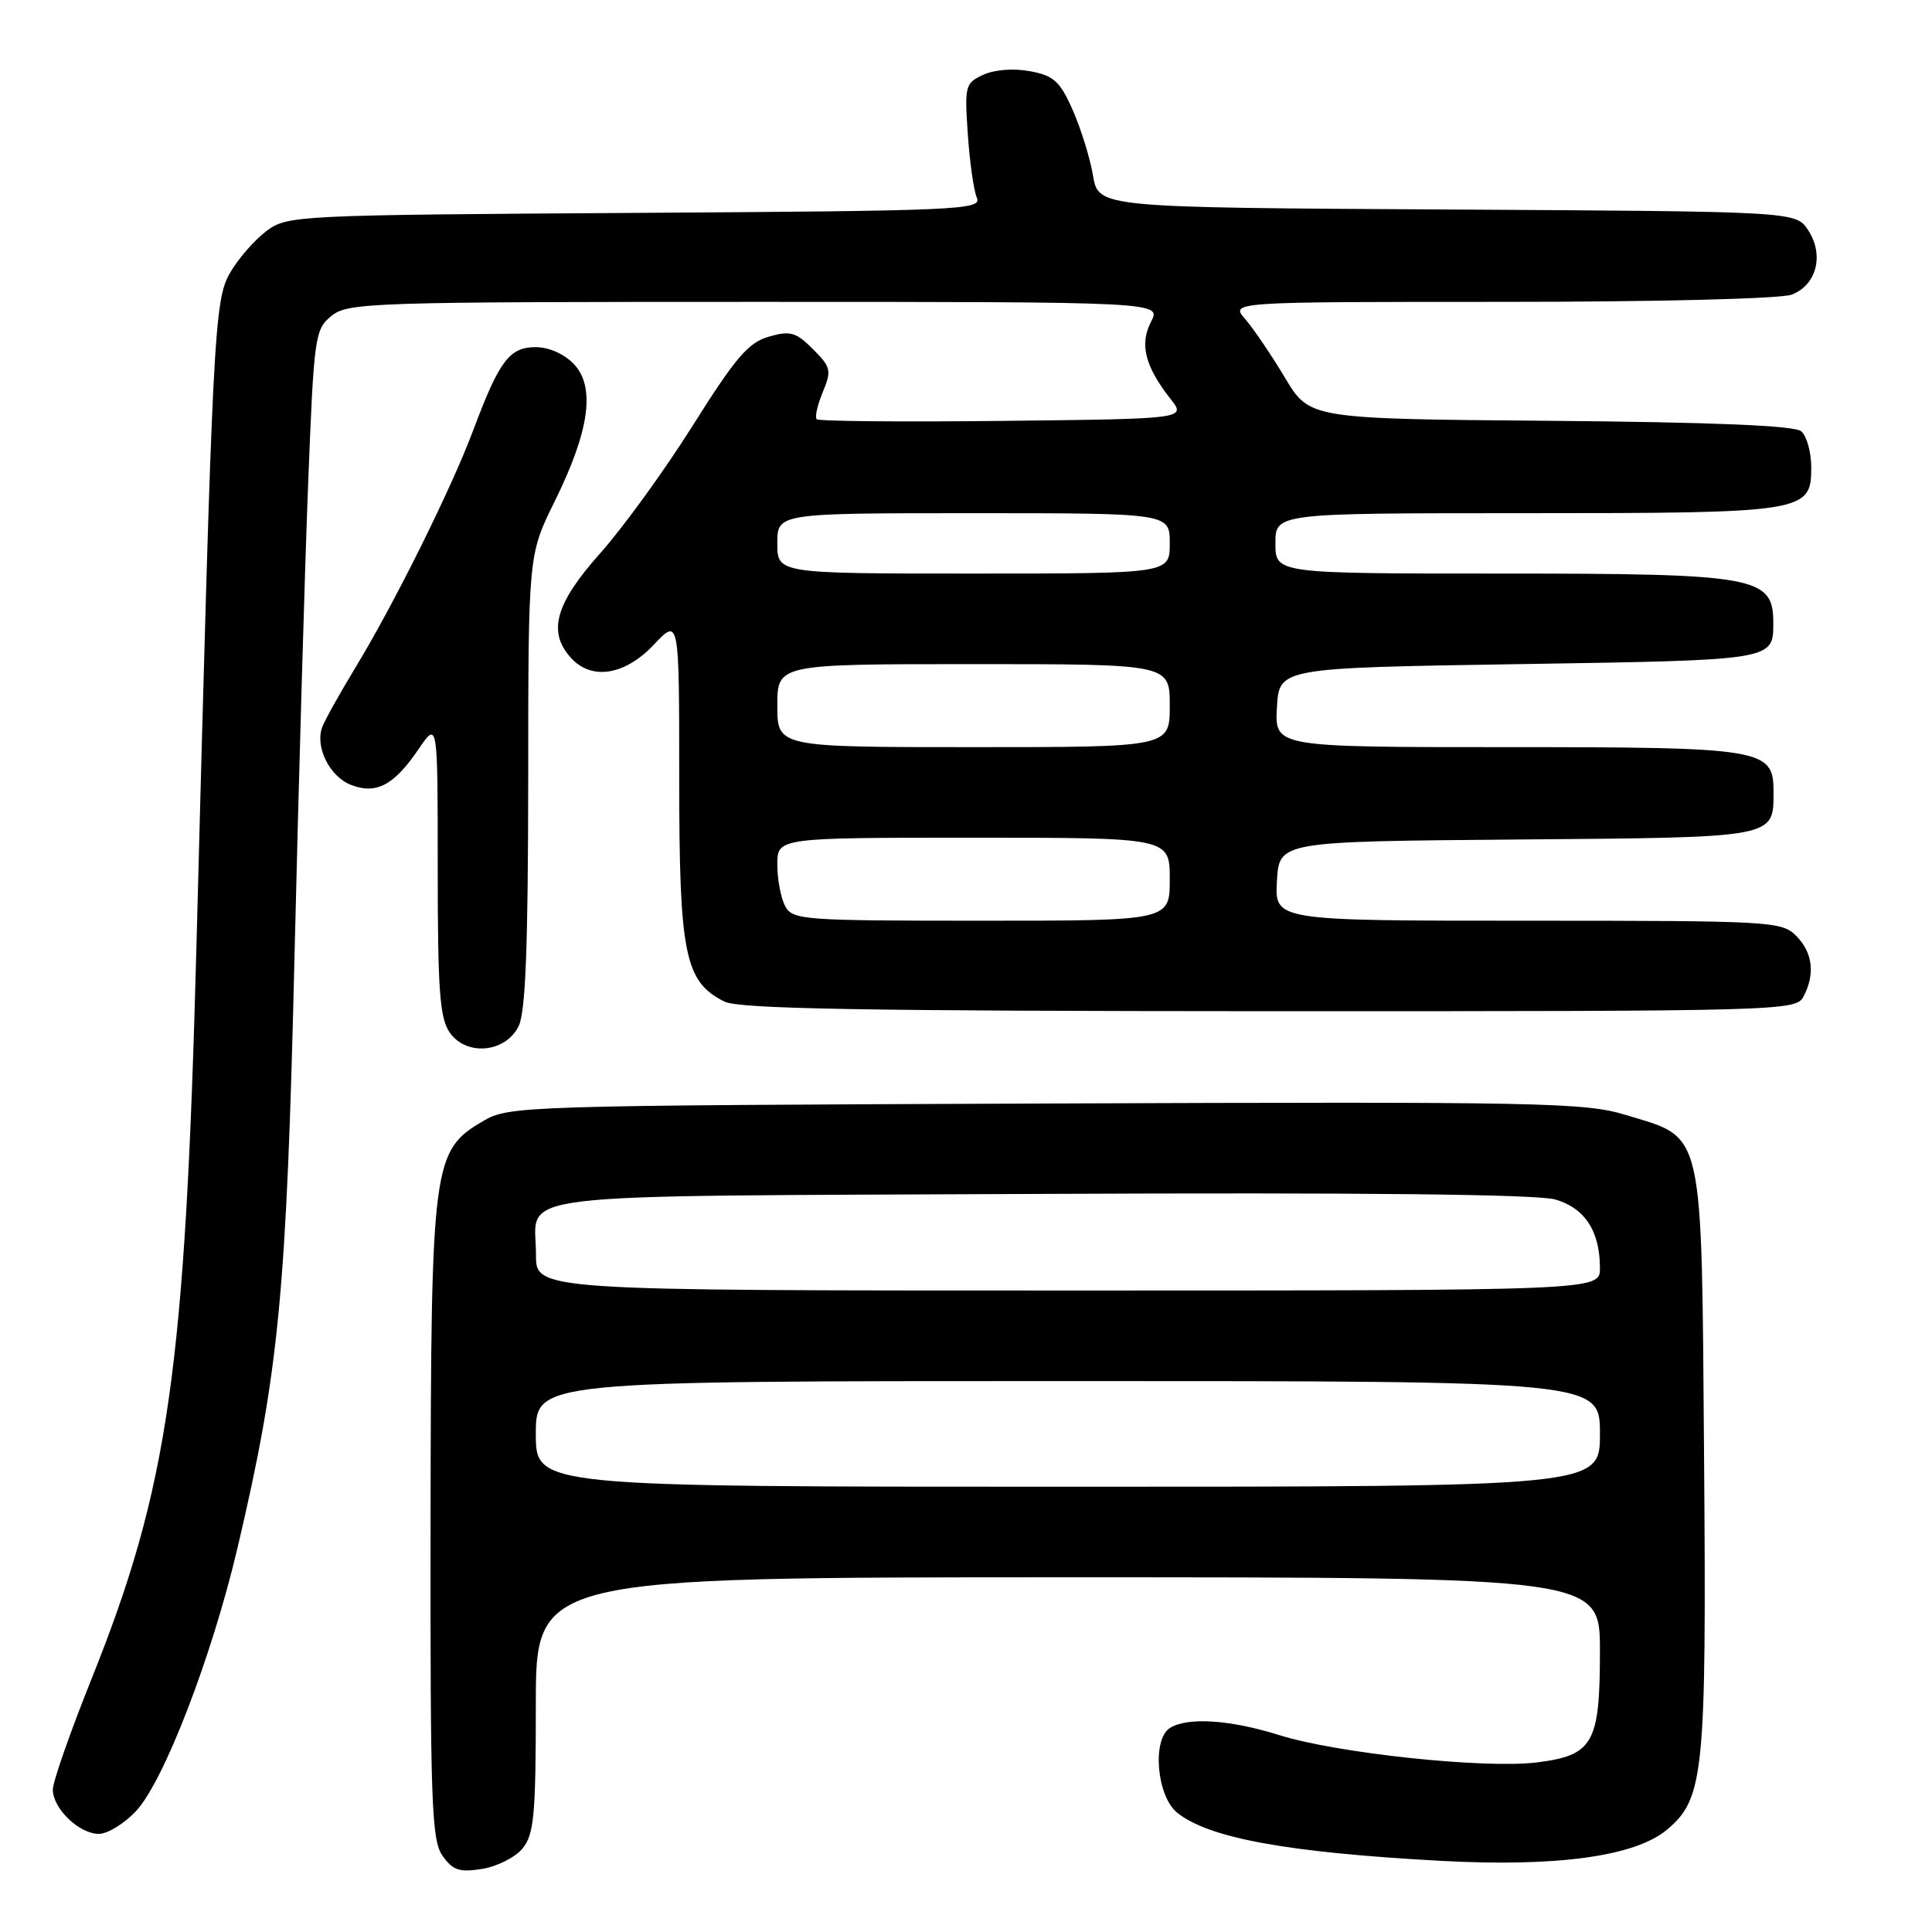 <?xml version="1.0" encoding="UTF-8" standalone="no"?>
<!DOCTYPE svg PUBLIC "-//W3C//DTD SVG 1.1//EN" "http://www.w3.org/Graphics/SVG/1.1/DTD/svg11.dtd" >
<svg xmlns="http://www.w3.org/2000/svg" xmlns:xlink="http://www.w3.org/1999/xlink" version="1.1" viewBox="0 0 256 256">
 <g >
 <path fill="currentColor"
d=" M 69.25 244.92 C 70.76 243.07 71.00 240.49 71.00 225.89 C 71.00 209.00 71.00 209.00 141.50 209.00 C 212.00 209.00 212.00 209.00 212.00 218.78 C 212.00 231.03 211.11 232.59 203.64 233.53 C 196.73 234.39 177.20 232.32 169.50 229.91 C 162.97 227.86 157.35 227.50 155.02 228.97 C 152.63 230.48 153.27 237.99 155.97 240.18 C 160.15 243.56 170.55 245.46 190.89 246.57 C 206.30 247.41 216.69 245.98 220.90 242.43 C 225.79 238.32 226.12 234.97 225.80 193.32 C 225.45 148.94 225.90 150.92 215.43 147.74 C 210.00 146.08 204.34 145.97 138.53 146.22 C 68.98 146.49 67.43 146.54 64.01 148.55 C 57.32 152.48 57.12 154.04 57.05 201.53 C 57.01 238.85 57.18 243.82 58.63 245.89 C 60.00 247.83 60.86 248.12 63.88 247.64 C 65.87 247.32 68.29 246.10 69.25 244.92 Z  M 18.04 239.96 C 21.71 236.03 28.06 219.57 31.45 205.19 C 36.97 181.76 37.97 171.44 39.03 126.50 C 39.58 103.40 40.39 75.32 40.83 64.11 C 41.60 44.52 41.72 43.65 43.92 41.86 C 46.10 40.10 49.06 40.00 100.05 40.00 C 153.88 40.00 153.88 40.00 152.52 42.63 C 150.97 45.61 151.72 48.56 155.11 52.87 C 157.18 55.50 157.18 55.50 132.94 55.77 C 119.61 55.92 108.48 55.82 108.22 55.55 C 107.95 55.28 108.31 53.67 109.02 51.96 C 110.21 49.09 110.11 48.65 107.72 46.26 C 105.46 44.00 104.71 43.79 101.87 44.61 C 99.17 45.38 97.46 47.38 91.83 56.33 C 88.10 62.27 82.56 69.91 79.53 73.31 C 73.58 79.98 72.53 83.72 75.65 87.17 C 78.39 90.19 82.80 89.49 86.63 85.43 C 90.00 81.86 90.00 81.86 90.00 103.18 C 90.00 126.51 90.73 130.09 96.00 132.72 C 97.93 133.68 114.49 133.97 168.21 133.99 C 236.12 134.00 237.96 133.95 238.96 132.07 C 240.55 129.10 240.20 126.20 238.00 124.00 C 236.08 122.08 234.67 122.00 202.45 122.00 C 168.90 122.00 168.90 122.00 169.20 116.75 C 169.50 111.50 169.50 111.50 201.00 111.24 C 235.58 110.96 235.00 111.07 235.00 104.87 C 235.00 99.22 233.67 99.00 199.73 99.00 C 168.90 99.00 168.90 99.00 169.20 93.75 C 169.50 88.50 169.50 88.50 201.29 88.00 C 235.23 87.47 234.97 87.51 234.97 82.50 C 234.97 76.40 232.75 76.00 199.07 76.00 C 169.00 76.00 169.00 76.00 169.00 72.00 C 169.00 68.00 169.00 68.00 201.95 68.00 C 239.21 68.00 240.00 67.87 240.00 61.96 C 240.00 59.92 239.40 57.75 238.66 57.14 C 237.76 56.39 226.93 55.94 205.42 55.76 C 173.52 55.50 173.52 55.50 170.26 50.04 C 168.46 47.04 166.10 43.55 165.00 42.29 C 163.01 40.00 163.01 40.00 198.94 40.00 C 219.60 40.00 235.95 39.59 237.41 39.04 C 240.71 37.78 241.74 33.78 239.59 30.50 C 237.97 28.02 237.97 28.02 191.76 27.76 C 145.56 27.50 145.56 27.50 144.83 23.27 C 144.44 20.94 143.22 17.03 142.14 14.58 C 140.46 10.78 139.63 10.02 136.51 9.44 C 134.35 9.03 131.80 9.22 130.31 9.90 C 127.89 11.01 127.80 11.36 128.24 17.78 C 128.49 21.48 129.03 25.27 129.44 26.21 C 130.14 27.81 127.16 27.94 84.16 28.21 C 39.17 28.49 38.08 28.55 35.32 30.60 C 33.77 31.76 31.61 34.22 30.53 36.07 C 28.37 39.77 28.18 43.37 26.04 125.00 C 24.55 181.60 22.35 197.00 12.06 222.64 C 9.28 229.58 7.00 236.10 7.00 237.13 C 7.00 239.64 10.49 243.00 13.10 243.00 C 14.25 243.00 16.48 241.63 18.04 239.96 Z  M 68.71 136.00 C 69.64 134.16 69.97 125.59 69.99 103.51 C 70.00 73.52 70.00 73.52 73.49 66.45 C 78.11 57.11 78.92 51.30 76.05 48.25 C 74.78 46.91 72.73 46.00 70.98 46.00 C 67.50 46.00 66.15 47.80 62.71 57.00 C 59.81 64.74 52.24 80.00 47.07 88.50 C 45.04 91.85 43.07 95.37 42.71 96.31 C 41.70 98.95 43.68 102.93 46.55 104.02 C 49.88 105.29 52.22 104.04 55.48 99.24 C 58.00 95.54 58.00 95.54 58.00 115.05 C 58.00 131.29 58.27 134.94 59.60 136.83 C 61.80 139.97 66.95 139.50 68.71 136.00 Z  M 71.00 190.00 C 71.00 183.00 71.00 183.00 141.50 183.00 C 212.00 183.00 212.00 183.00 212.00 190.00 C 212.00 197.00 212.00 197.00 141.50 197.00 C 71.00 197.00 71.00 197.00 71.00 190.00 Z  M 71.02 166.25 C 71.04 157.82 65.13 158.54 137.71 158.20 C 180.57 158.00 203.71 158.25 206.09 158.94 C 210.01 160.08 212.00 163.14 212.00 168.05 C 212.00 171.00 212.00 171.00 141.50 171.00 C 71.00 171.00 71.00 171.00 71.02 166.25 Z  M 104.04 120.07 C 103.47 119.00 103.00 116.53 103.00 114.57 C 103.00 111.00 103.00 111.00 129.00 111.00 C 155.00 111.00 155.00 111.00 155.00 116.50 C 155.00 122.00 155.00 122.00 130.04 122.00 C 106.38 122.00 105.02 121.90 104.04 120.07 Z  M 103.00 93.50 C 103.00 88.00 103.00 88.00 129.00 88.00 C 155.00 88.00 155.00 88.00 155.00 93.50 C 155.00 99.00 155.00 99.00 129.00 99.00 C 103.00 99.00 103.00 99.00 103.00 93.50 Z  M 103.00 72.00 C 103.00 68.00 103.00 68.00 129.00 68.00 C 155.00 68.00 155.00 68.00 155.00 72.00 C 155.00 76.00 155.00 76.00 129.00 76.00 C 103.00 76.00 103.00 76.00 103.00 72.00 Z "/>
</g>
</svg>